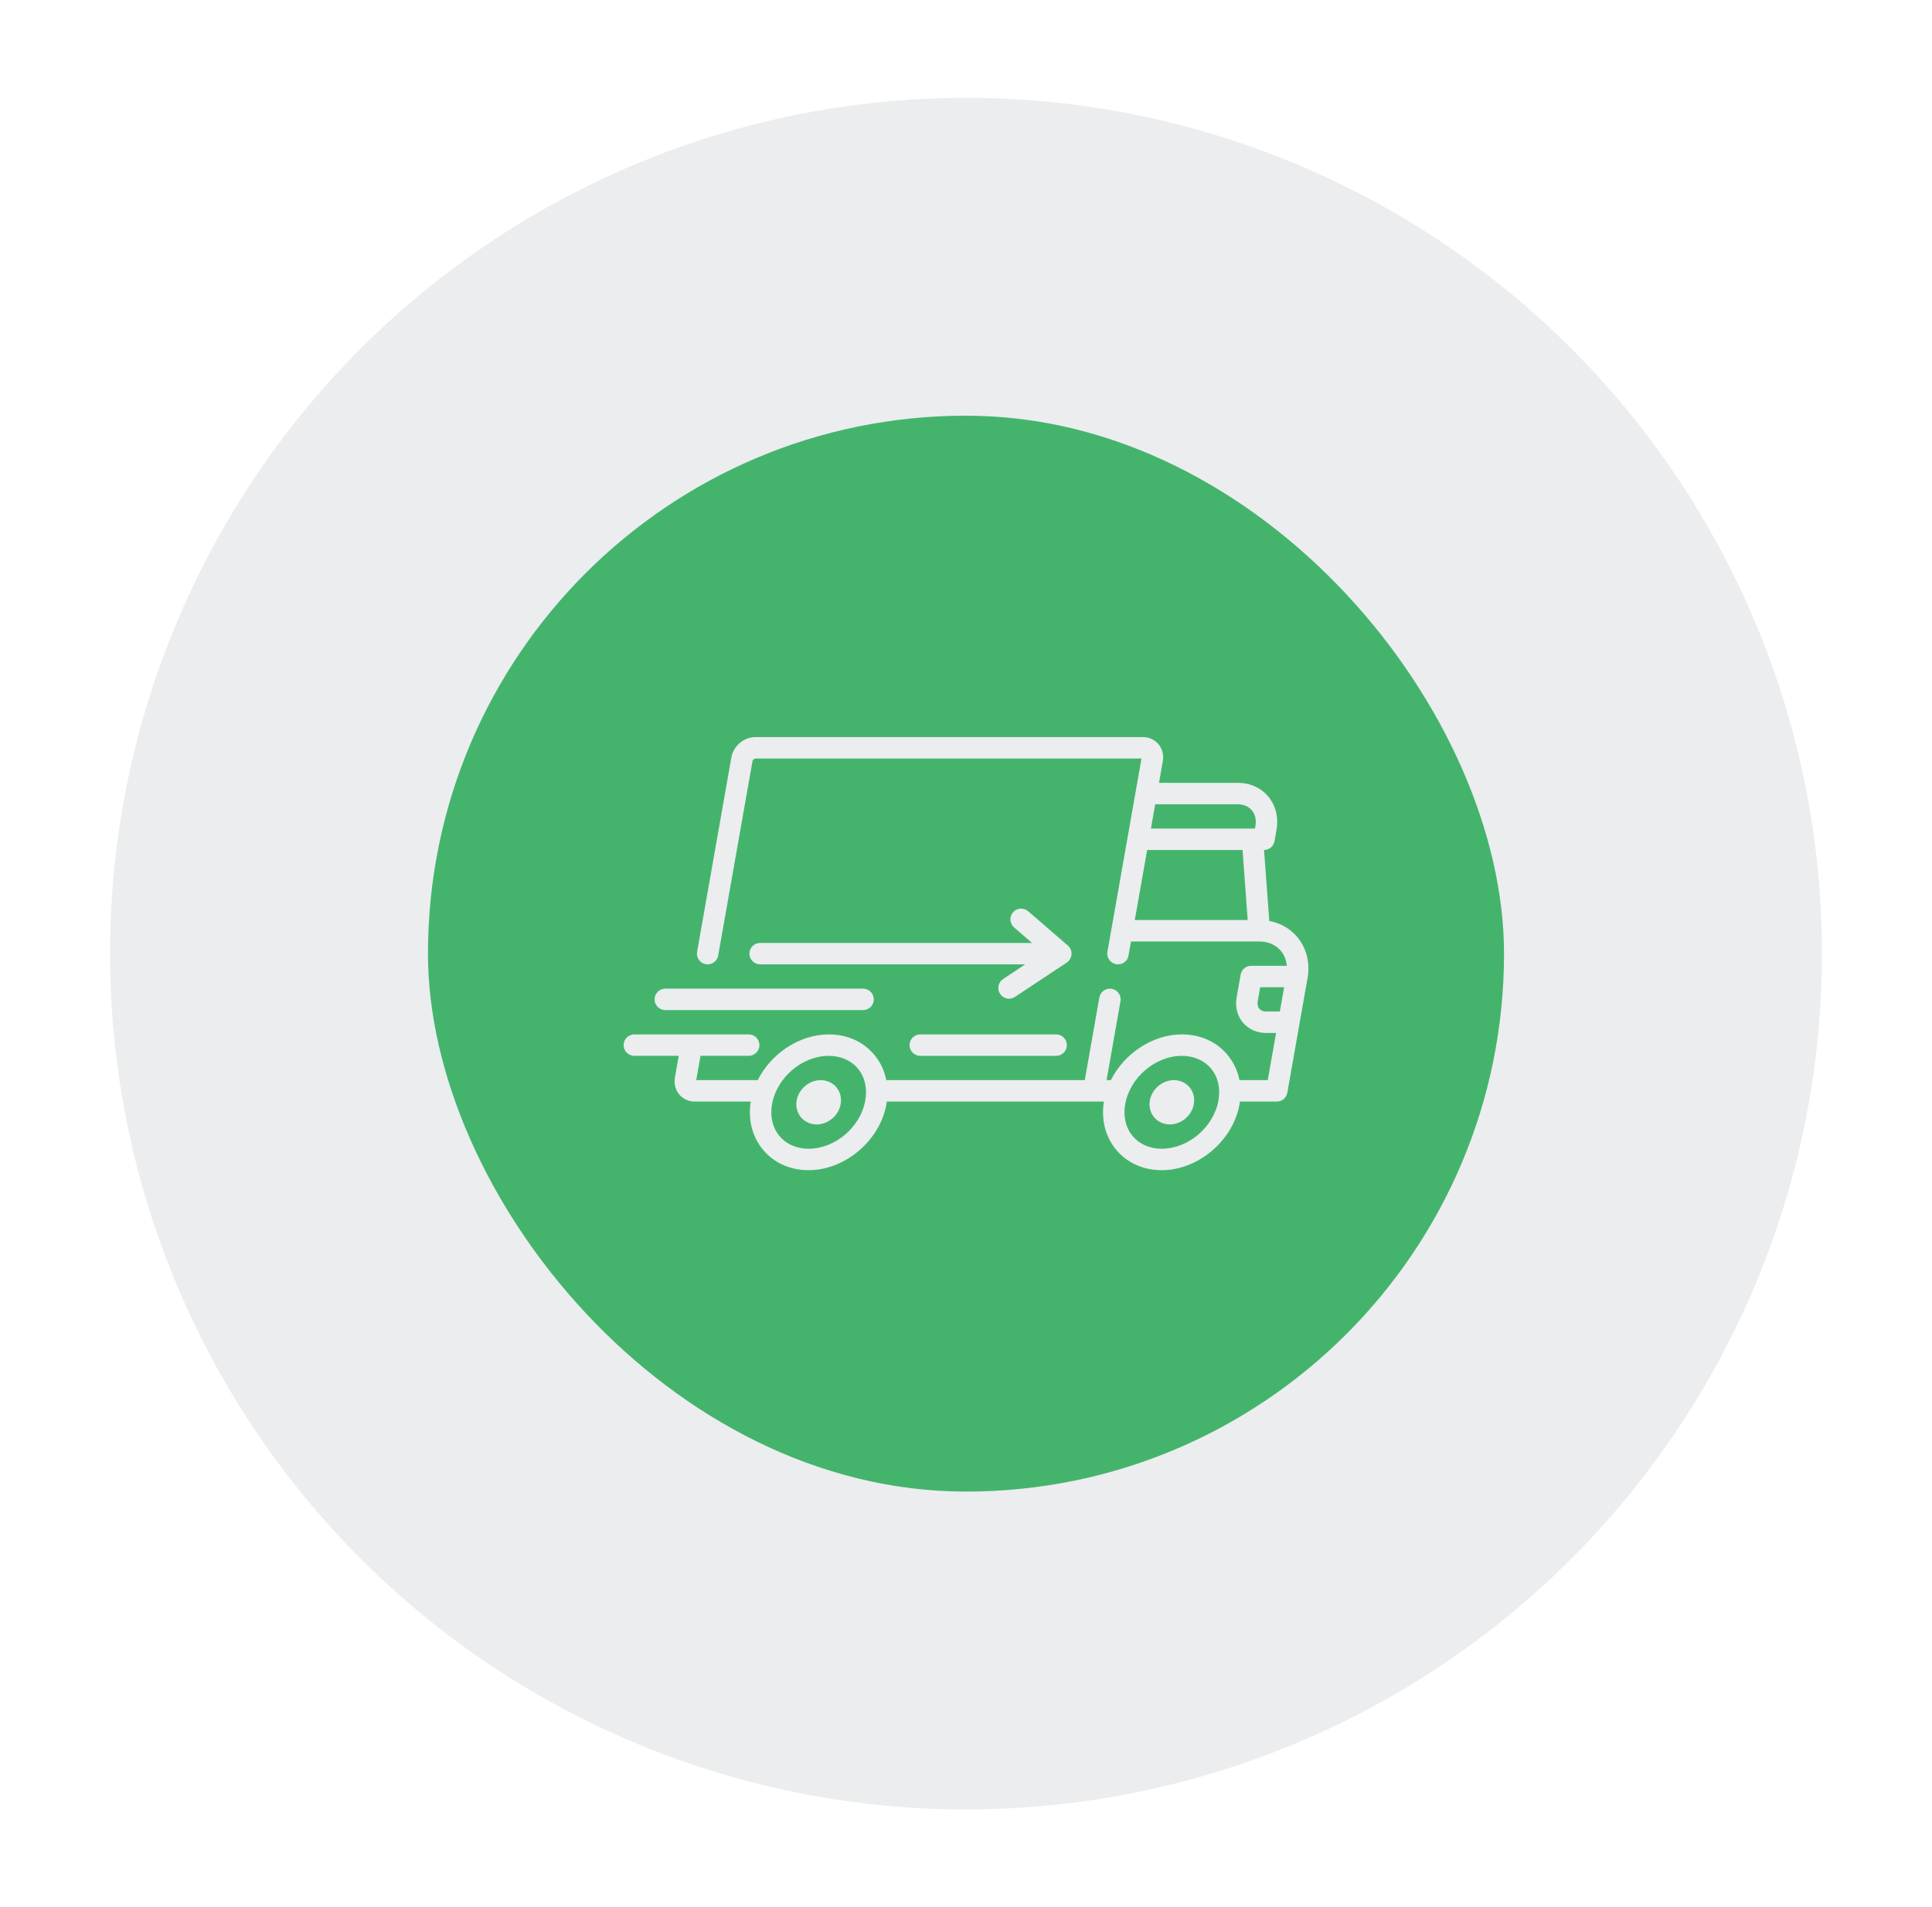 <svg width="79" height="78" viewBox="0 0 79 78" fill="none" xmlns="http://www.w3.org/2000/svg">
<g style="mix-blend-mode:soft-light" filter="url(#filter0_f_211_4142)">
<circle cx="39.5" cy="39" r="35" fill="#EBEDEF"/>
</g>
<rect x="17.5" y="17" width="44" height="44" rx="22" fill="#44B46D"/>
<g clip-path="url(#clip0_211_4142)">
<path d="M53.045 38.321C52.754 37.974 52.356 37.748 51.901 37.664L51.687 34.762C51.898 34.76 52.078 34.608 52.115 34.4L52.197 33.932C52.286 33.431 52.163 32.936 51.859 32.575C51.556 32.214 51.113 32.015 50.61 32.015H47.392L47.548 31.126C47.593 30.874 47.528 30.622 47.371 30.435C47.216 30.25 46.983 30.144 46.731 30.144H30.888C30.419 30.144 29.988 30.509 29.906 30.974L28.505 38.924C28.462 39.162 28.622 39.39 28.86 39.432C28.886 39.436 28.911 39.438 28.937 39.438C29.145 39.438 29.331 39.289 29.368 39.076L30.77 31.126C30.779 31.074 30.846 31.021 30.888 31.021L46.676 31.021L45.283 38.924C45.241 39.162 45.4 39.39 45.639 39.432C45.877 39.474 46.104 39.315 46.146 39.076L46.247 38.503H51.49C51.49 38.503 51.49 38.503 51.491 38.503C51.491 38.503 51.491 38.503 51.491 38.503C51.854 38.503 52.167 38.639 52.373 38.884C52.515 39.053 52.598 39.264 52.618 39.497H51.161C50.949 39.497 50.767 39.65 50.73 39.859L50.565 40.794C50.498 41.171 50.592 41.544 50.822 41.819C51.049 42.089 51.393 42.244 51.767 42.244H52.179L51.839 44.173H50.682C50.606 43.787 50.439 43.432 50.186 43.131C49.738 42.597 49.078 42.303 48.328 42.303C47.126 42.303 45.967 43.089 45.424 44.173H45.248L45.817 40.947C45.859 40.708 45.699 40.481 45.461 40.439C45.223 40.397 44.995 40.556 44.953 40.794L44.357 44.173H36.242C36.165 43.787 35.999 43.433 35.746 43.132C35.297 42.597 34.638 42.303 33.888 42.303C32.686 42.303 31.526 43.089 30.984 44.173L28.469 44.173L28.644 43.179H30.615C30.857 43.179 31.053 42.983 31.053 42.741C31.053 42.499 30.857 42.303 30.615 42.303H25.938C25.696 42.303 25.5 42.499 25.5 42.741C25.5 42.983 25.696 43.179 25.938 43.179H27.754L27.597 44.068C27.553 44.32 27.617 44.572 27.774 44.759C27.929 44.944 28.163 45.05 28.414 45.05H30.699C30.58 45.794 30.759 46.494 31.206 47.027C31.654 47.562 32.314 47.856 33.064 47.856C34.556 47.856 35.983 46.644 36.246 45.155C36.252 45.12 36.257 45.085 36.262 45.05H45.139C45.02 45.794 45.199 46.494 45.646 47.027C46.094 47.562 46.754 47.856 47.504 47.856C48.996 47.856 50.424 46.644 50.686 45.155C50.692 45.12 50.697 45.085 50.702 45.05H52.207C52.42 45.05 52.602 44.897 52.639 44.688L53.464 40.011C53.576 39.377 53.427 38.776 53.045 38.321ZM46.402 37.626L46.907 34.762H50.808L51.019 37.626H46.402ZM51.334 33.78L51.315 33.885H47.062L47.237 32.892H50.61C50.849 32.892 51.054 32.979 51.187 33.138C51.326 33.303 51.378 33.531 51.334 33.78ZM35.382 45.003C35.19 46.093 34.15 46.979 33.064 46.979C32.578 46.979 32.156 46.796 31.877 46.464C31.59 46.121 31.481 45.657 31.569 45.156C31.762 44.066 32.802 43.18 33.888 43.18C34.374 43.18 34.795 43.363 35.074 43.695C35.361 44.037 35.471 44.502 35.382 45.003ZM49.823 45.003C49.63 46.093 48.59 46.979 47.504 46.979C47.018 46.979 46.597 46.796 46.318 46.464C46.031 46.121 45.921 45.657 46.01 45.156C46.202 44.066 47.242 43.18 48.328 43.18C48.814 43.18 49.236 43.363 49.515 43.695C49.802 44.037 49.911 44.502 49.823 45.003ZM52.334 41.367H51.767V41.367C51.65 41.367 51.555 41.329 51.494 41.255C51.43 41.179 51.407 41.069 51.428 40.947L51.529 40.374H52.509L52.334 41.367Z" fill="#EBEDEF"/>
<path d="M34.198 44.464C34.043 44.279 33.81 44.173 33.558 44.173C33.09 44.173 32.658 44.538 32.576 45.003C32.532 45.255 32.596 45.508 32.753 45.694C32.908 45.879 33.142 45.985 33.393 45.985C33.862 45.985 34.293 45.621 34.375 45.156C34.42 44.903 34.355 44.651 34.198 44.464Z" fill="#EBEDEF"/>
<path d="M48.64 44.464C48.484 44.279 48.251 44.173 47.999 44.173C47.531 44.173 47.1 44.538 47.018 45.003C46.973 45.255 47.038 45.507 47.194 45.694C47.349 45.879 47.583 45.985 47.834 45.985C48.303 45.985 48.734 45.621 48.816 45.155C48.861 44.903 48.797 44.651 48.64 44.464Z" fill="#EBEDEF"/>
<path d="M43.185 42.303H37.63C37.388 42.303 37.191 42.499 37.191 42.741C37.191 42.983 37.388 43.18 37.63 43.18H43.185C43.427 43.18 43.624 42.983 43.624 42.741C43.623 42.499 43.427 42.303 43.185 42.303Z" fill="#EBEDEF"/>
<path d="M35.292 40.432H27.204C26.962 40.432 26.766 40.629 26.766 40.871C26.766 41.113 26.962 41.309 27.204 41.309H35.292C35.534 41.309 35.73 41.113 35.73 40.871C35.73 40.629 35.534 40.432 35.292 40.432Z" fill="#EBEDEF"/>
<path d="M43.664 38.668L42.041 37.266C41.858 37.107 41.581 37.127 41.422 37.31C41.264 37.494 41.284 37.771 41.467 37.929L42.2 38.562H31.083C30.841 38.562 30.645 38.758 30.645 39C30.645 39.242 30.841 39.439 31.083 39.439H41.921L41.017 40.038C40.815 40.171 40.76 40.443 40.894 40.645C40.978 40.773 41.118 40.842 41.26 40.842C41.343 40.842 41.427 40.818 41.501 40.769L43.619 39.366C43.734 39.29 43.806 39.165 43.815 39.028C43.823 38.891 43.768 38.758 43.664 38.668Z" fill="#EBEDEF"/>
</g>
<defs>
<filter id="filter0_f_211_4142" x="0.5" y="0" width="78" height="78" filterUnits="userSpaceOnUse" color-interpolation-filters="sRGB">
<feFlood flood-opacity="0" result="BackgroundImageFix"/>
<feBlend mode="normal" in="SourceGraphic" in2="BackgroundImageFix" result="shape"/>
<feGaussianBlur stdDeviation="2" result="effect1_foregroundBlur_211_4142"/>
</filter>
<clipPath id="clip0_211_4142">
<rect width="28" height="28" fill="white" transform="translate(25.5 25)"/>
</clipPath>
</defs>
</svg>
